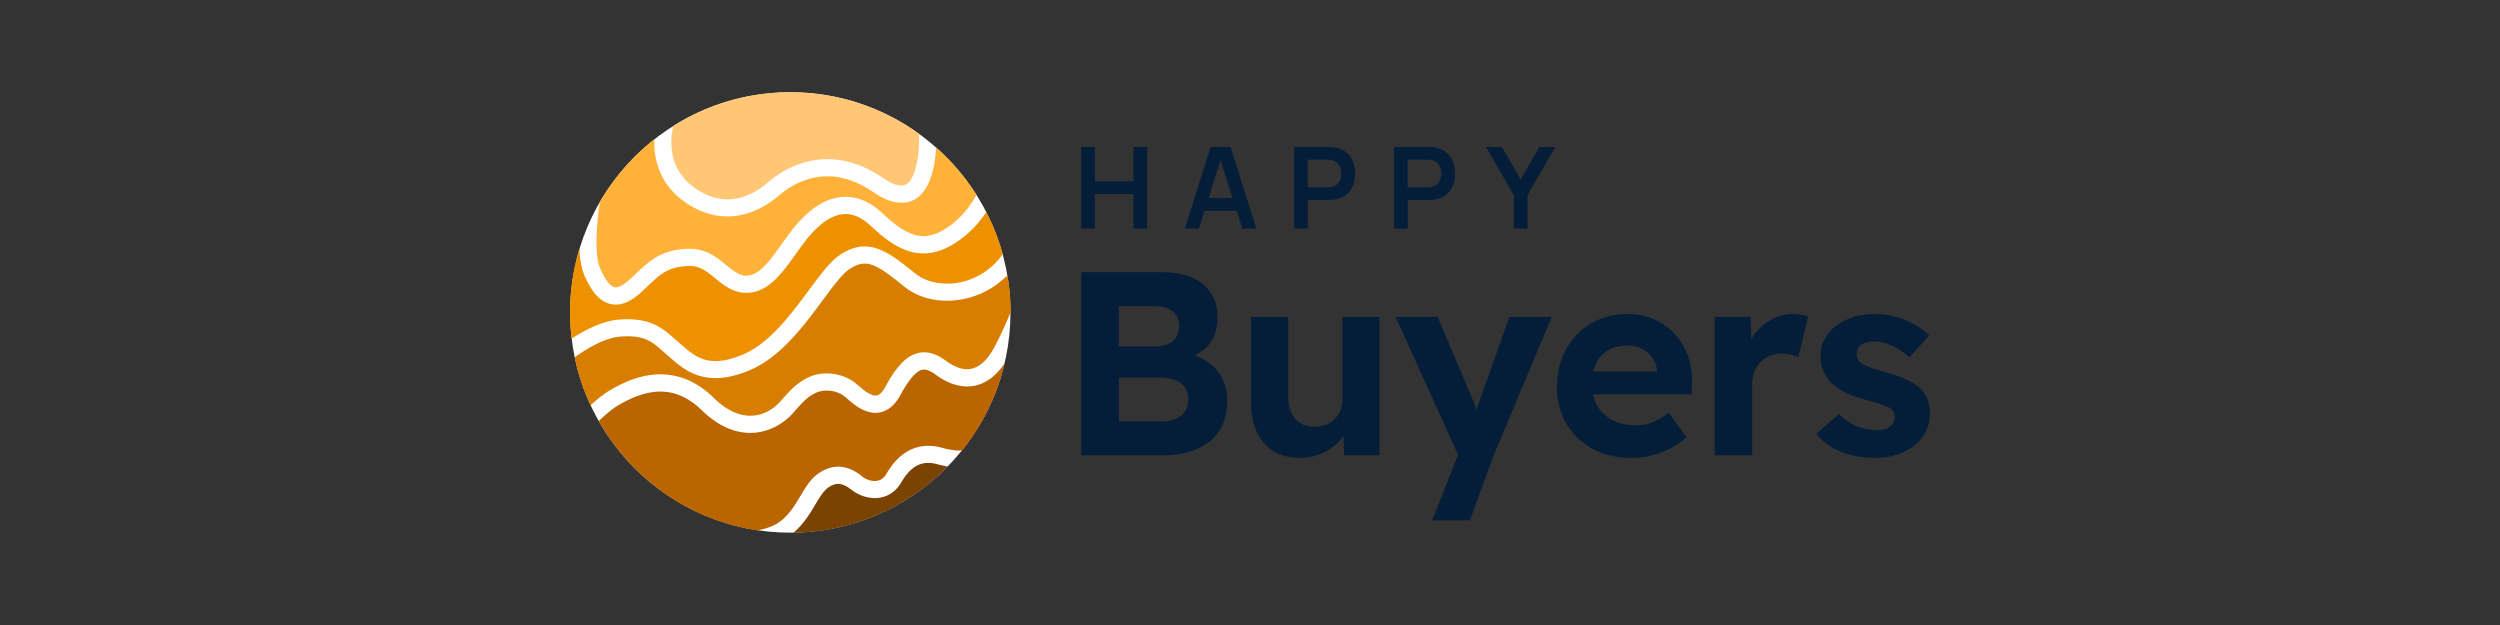 <?xml version="1.0" ?>
<svg xmlns="http://www.w3.org/2000/svg" viewBox="0 0 800 200">
	<rect x="0" y="0" width="800" height="200" fill="#333333" stroke="none"/>
	<defs>
		<style>
        .cls-1 {
            fill: #041e39
        }
        </style>
	</defs>
	<circle fill="white" cx="252.9" cy="100" r="70.45"/>
	<path d="M 345.99,73.12 L 345.99,47.03 L 350.36,47.03 L 350.36,58.01 L 362.72,58.01 L 362.72,47.03 L 367.07,47.03 L 367.07,73.12 L 362.72,73.12 L 362.72,62.1 L 350.36,62.1 L 350.36,73.12 L 345.99,73.12 M 379.16,73.12 L 387.39,47.03 L 393.79,47.03 L 402.02,73.12 L 397.53,73.12 L 390.07,49.71 L 391.05,49.71 L 383.68,73.12 L 379.19,73.12 L 379.16,73.12 M 383.74,67.47 L 383.74,63.39 L 397.44,63.39 L 397.44,67.47 L 383.74,67.47 M 414.11,73.12 L 414.11,47.03 L 424.89,47.03 C 425.14,47.03 425.47,47.03 425.87,47.06 C 426.27,47.08 426.64,47.12 426.98,47.18 C 428.49,47.41 429.74,47.91 430.72,48.68 C 431.7,49.45 432.43,50.43 432.91,51.61 C 433.39,52.79 433.63,54.1 433.63,55.53 C 433.63,56.96 433.39,58.26 432.91,59.43 A 7.112,7.112 0.0 0,1 430.71,62.36 C 429.73,63.13 428.48,63.63 426.99,63.86 C 426.65,63.91 426.28,63.94 425.88,63.97 C 425.47,63.99 425.15,64.01 424.91,64.01 L 418.5,64.01 L 418.5,73.12 L 414.13,73.12 L 414.11,73.12 M 418.48,59.93 L 424.71,59.93 C 424.95,59.93 425.22,59.92 425.53,59.89 C 425.83,59.87 426.11,59.82 426.36,59.74 C 427.08,59.56 427.66,59.24 428.07,58.78 C 428.49,58.32 428.78,57.8 428.96,57.22 C 429.13,56.64 429.22,56.07 429.22,55.52 C 429.22,54.97 429.13,54.39 428.96,53.81 A 4.03,4.03 0.0 0,0 428.07,52.24 C 427.65,51.78 427.08,51.46 426.36,51.28 C 426.11,51.21 425.83,51.16 425.53,51.14 C 425.23,51.12 424.96,51.11 424.71,51.11 L 418.48,51.11 L 418.48,59.92 L 418.48,59.93 M 446.09,73.12 L 446.09,47.03 L 456.87,47.03 C 457.12,47.03 457.45,47.03 457.85,47.06 C 458.25,47.08 458.62,47.12 458.96,47.18 C 460.47,47.41 461.72,47.91 462.7,48.68 C 463.68,49.45 464.41,50.43 464.89,51.61 C 465.37,52.79 465.61,54.1 465.61,55.53 C 465.61,56.96 465.37,58.26 464.89,59.43 A 7.112,7.112 0.0 0,1 462.69,62.36 C 461.71,63.13 460.46,63.63 458.97,63.86 C 458.63,63.91 458.26,63.94 457.86,63.97 C 457.45,63.99 457.13,64.01 456.89,64.01 L 450.48,64.01 L 450.48,73.12 L 446.11,73.12 L 446.09,73.12 M 450.46,59.93 L 456.69,59.93 C 456.93,59.93 457.2,59.92 457.51,59.89 C 457.81,59.87 458.09,59.82 458.34,59.74 C 459.06,59.56 459.64,59.24 460.05,58.78 C 460.47,58.32 460.76,57.8 460.94,57.22 C 461.11,56.64 461.2,56.07 461.2,55.52 C 461.2,54.97 461.11,54.39 460.94,53.81 A 4.03,4.03 0.0 0,0 460.05,52.24 C 459.63,51.78 459.06,51.46 458.34,51.28 C 458.09,51.21 457.81,51.16 457.51,51.14 C 457.21,51.12 456.94,51.11 456.69,51.11 L 450.46,51.11 L 450.46,59.92 L 450.46,59.93 M 484.41,73.12 L 484.41,62.43 L 475.53,47.03 L 480.62,47.03 L 486.62,57.43 L 492.6,47.03 L 497.69,47.03 L 488.83,62.43 L 488.83,73.12 L 484.41,73.12 L 484.41,73.12 M 386.6,115.89 C 385.33,114.98 383.92,114.24 382.38,113.66 C 384.32,112.78 385.9,111.54 387.1,109.94 C 388.77,107.71 389.61,104.92 389.61,101.57 C 389.61,98.56 388.91,95.96 387.52,93.78 C 386.12,91.6 384.07,89.94 381.37,88.8 C 378.66,87.66 375.35,87.08 371.45,87.08 L 345.99,87.08 L 345.99,145.69 L 372.28,145.69 C 375.35,145.69 378.13,145.31 380.61,144.56 C 383.09,143.81 385.26,142.7 387.1,141.25 C 388.94,139.8 390.34,137.97 391.29,135.77 C 392.24,133.57 392.71,131.01 392.71,128.11 C 392.71,125.49 392.18,123.14 391.12,121.08 C 390.06,119.02 388.55,117.28 386.6,115.89 L 386.6,115.89 M 358.05,97.97 L 369.27,97.97 C 371.95,97.97 373.96,98.53 375.3,99.65 C 376.64,100.77 377.31,102.36 377.31,104.42 C 377.31,105.7 377.02,106.82 376.43,107.77 C 375.84,108.72 374.99,109.47 373.88,110.03 C 372.76,110.59 371.45,110.87 369.94,110.87 L 358.05,110.87 L 358.05,97.98 L 358.05,97.97 M 379.23,131.55 C 378.56,132.67 377.6,133.49 376.34,134.02 C 375.08,134.55 373.56,134.82 371.78,134.82 L 358.05,134.82 L 358.05,120.84 L 371.36,120.84 C 373.2,120.84 374.78,121.11 376.09,121.64 C 377.4,122.17 378.42,122.94 379.15,123.94 C 379.87,124.94 380.24,126.17 380.24,127.62 C 380.24,129.07 379.91,130.44 379.24,131.56 L 379.23,131.55 M 429.56,127.94 C 429.56,129.17 429.34,130.31 428.89,131.37 A 8.611,8.611 0.0 0,1 427.05,134.13 C 426.27,134.91 425.32,135.51 424.2,135.93 C 423.08,136.35 421.88,136.56 420.6,136.56 C 418.81,136.56 417.31,136.17 416.08,135.39 C 414.85,134.61 413.9,133.48 413.23,132.0 C 412.56,130.52 412.23,128.78 412.23,126.77 L 412.23,101.4 L 400.34,101.4 L 400.34,128.7 C 400.34,132.44 400.97,135.64 402.22,138.29 C 403.48,140.94 405.26,142.98 407.58,144.4 C 409.9,145.82 412.67,146.54 415.91,146.54 C 418.42,146.54 420.77,146.07 422.94,145.12 C 425.12,144.17 426.99,142.86 428.55,141.18 C 429.03,140.66 429.46,140.13 429.86,139.58 L 430.14,145.7 L 441.44,145.7 L 441.44,101.4 L 429.55,101.4 L 429.55,127.94 L 429.56,127.94 M 473.71,127.53 C 473.29,128.83 472.88,130.06 472.46,131.21 C 472.36,130.89 472.27,130.57 472.16,130.25 C 471.74,128.99 471.31,127.89 470.86,126.94 L 460.06,101.4 L 446.58,101.4 L 466.59,145.53 L 458.3,166.51 L 470.36,166.51 L 477.98,145.7 L 496.57,101.4 L 483.01,101.4 L 473.72,127.52 L 473.71,127.53 M 535.79,106.72 A 19.561,19.561 0.0 0,0 529.13,102.11 C 526.56,101.02 523.77,100.48 520.76,100.48 C 517.52,100.48 514.52,101.05 511.76,102.2 C 509.0,103.34 506.61,104.96 504.6,107.06 C 502.59,109.15 501.03,111.62 499.91,114.47 C 498.79,117.32 498.24,120.44 498.24,123.85 C 498.24,128.26 499.24,132.17 501.25,135.57 C 503.26,138.98 506.05,141.66 509.62,143.61 C 513.19,145.56 517.38,146.54 522.18,146.54 C 524.19,146.54 526.23,146.29 528.29,145.79 C 530.35,145.29 532.36,144.55 534.32,143.57 C 536.27,142.59 538.06,141.38 539.68,139.93 L 533.99,131.98 C 532.15,133.49 530.42,134.55 528.8,135.16 C 527.18,135.77 525.39,136.08 523.44,136.08 C 520.59,136.08 518.12,135.54 516.03,134.45 C 513.94,133.36 512.32,131.84 511.17,129.89 C 510.52,128.78 510.06,127.55 509.78,126.21 L 541.36,126.21 L 541.44,122.53 C 541.55,119.35 541.11,116.42 540.1,113.74 C 539.09,111.06 537.66,108.73 535.79,106.75 L 535.79,106.72 M 514.69,112.04 C 516.39,111.09 518.47,110.62 520.93,110.62 C 522.6,110.62 524.11,110.95 525.45,111.62 C 526.79,112.29 527.89,113.24 528.76,114.47 C 529.63,115.7 530.11,117.07 530.23,118.57 L 530.23,118.9 L 509.89,118.9 C 510.11,117.93 510.41,117.04 510.81,116.22 C 511.7,114.38 513.0,112.98 514.7,112.03 L 514.69,112.04 M 573.59,100.48 C 571.36,100.48 569.22,101.01 567.18,102.07 C 565.14,103.13 563.37,104.6 561.86,106.47 C 561.32,107.14 560.83,107.85 560.4,108.57 L 560.19,101.4 L 548.72,101.4 L 548.72,145.7 L 560.69,145.7 L 560.69,122.76 C 560.69,121.37 560.93,120.08 561.4,118.91 A 9.412,9.412 0.0 0,1 563.37,115.85 C 564.21,114.98 565.2,114.31 566.34,113.84 C 567.48,113.37 568.73,113.13 570.07,113.13 C 571.07,113.13 572.05,113.26 573.0,113.51 C 573.95,113.76 574.76,114.05 575.43,114.39 L 578.61,101.33 C 578.0,101.11 577.24,100.91 576.35,100.74 C 575.46,100.57 574.54,100.49 573.59,100.49 L 573.59,100.48 M 616.93,128.11 A 9.498,9.498 0.0 0,0 614.84,124.68 C 613.72,123.51 612.23,122.48 610.36,121.58 C 608.49,120.69 606.22,119.88 603.54,119.15 C 601.47,118.59 599.84,118.09 598.64,117.64 C 597.44,117.19 596.53,116.8 595.92,116.47 C 595.36,116.08 594.93,115.61 594.62,115.05 C 594.31,114.49 594.16,113.91 594.16,113.29 C 594.16,112.67 594.29,112.1 594.54,111.57 C 594.79,111.04 595.17,110.61 595.67,110.27 C 596.17,109.93 596.8,109.68 597.55,109.52 C 598.3,109.35 599.15,109.27 600.1,109.27 C 601.16,109.27 602.36,109.49 603.7,109.94 C 605.04,110.39 606.34,111.0 607.59,111.78 C 608.85,112.56 609.98,113.43 610.98,114.38 L 617.34,107.35 C 615.94,105.96 614.31,104.74 612.44,103.71 A 25.849,25.849 0.0 0,0 606.37,101.32 C 604.19,100.76 601.96,100.48 599.67,100.48 C 597.38,100.48 595.2,100.8 593.14,101.44 C 591.07,102.08 589.25,102.99 587.66,104.16 C 586.07,105.33 584.83,106.74 583.93,108.39 C 583.04,110.04 582.59,111.87 582.59,113.87 C 582.59,115.54 582.85,117.07 583.39,118.43 C 583.92,119.8 584.69,121.07 585.69,122.24 C 586.86,123.47 588.44,124.57 590.42,125.55 C 592.4,126.53 594.82,127.38 597.66,128.1 C 599.5,128.6 601.01,129.06 602.18,129.48 C 603.35,129.9 604.22,130.25 604.78,130.53 C 605.78,131.26 606.29,132.23 606.29,133.46 C 606.29,134.07 606.16,134.65 605.91,135.18 C 605.66,135.71 605.28,136.16 604.78,136.52 C 604.28,136.88 603.68,137.16 602.98,137.36 C 602.28,137.56 601.51,137.65 600.68,137.65 C 598.56,137.65 596.44,137.25 594.32,136.44 C 592.2,135.63 590.27,134.3 588.54,132.46 L 581.17,138.82 C 583.12,141.22 585.7,143.11 588.92,144.47 C 592.13,145.84 595.8,146.52 599.93,146.52 C 603.28,146.52 606.29,145.92 608.97,144.72 C 611.65,143.52 613.76,141.85 615.29,139.7 C 616.83,137.55 617.59,135.11 617.59,132.37 C 617.59,130.81 617.37,129.38 616.92,128.1 L 616.93,128.11" class="cls-1"/>
	<path d="M 256.14,158.72 C 257.88,155.78 259.52,153.01 262.31,151.22 C 268.96,146.96 274.18,151.1 275.9,152.46 C 277.32,153.59 279.22,154.13 280.77,153.84 C 281.98,153.61 282.92,152.88 283.66,151.62 C 289.13,142.19 296.33,141.88 301.42,143.28 C 303.98,143.99 306.05,144.27 307.85,144.16 A 70.256,70.256 0.0 0,0 321.53,116.19 C 318.89,120.11 315.76,122.54 312.19,123.36 C 308.19,124.28 303.83,123.11 299.56,119.99 C 297.09,118.18 295.87,118.15 295.1,118.32 C 293.74,118.63 291.43,120.27 288.18,126.33 C 286.44,129.58 284.19,131.48 281.51,131.97 C 277.04,132.79 273.22,129.43 270.94,127.42 L 270.77,127.27 C 267.42,124.34 263.09,124.74 261.14,125.68 C 258.66,126.88 257.44,127.96 253.87,132.07 C 252.63,133.5 248.0,138.21 240.79,138.51 C 235.22,138.72 229.73,136.31 224.54,131.25 C 214.85,121.83 205.26,125.43 197.98,129.61 C 196.04,130.73 193.77,132.66 191.58,134.76 C 202.05,153.17 220.56,166.44 242.3,169.73 C 245.09,169.21 247.63,168.36 249.44,167.02 C 252.58,164.69 254.38,161.65 256.12,158.71 L 256.14,158.72" style="fill:#ba6500"/>
	<path d="M 192.06,85.91 C 194.13,90.73 195.83,91.74 196.66,91.91 C 197.85,92.16 199.6,91.22 201.77,89.2 C 202.31,88.7 202.82,88.21 203.32,87.74 C 208.0,83.3 211.7,79.8 220.53,79.62 L 220.81,79.62 C 226.06,79.62 229.57,82.5 232.4,84.82 C 235.13,87.05 236.92,88.41 239.35,88.18 C 243.23,87.82 246.55,83.16 250.07,78.23 C 251.89,75.68 253.76,73.05 255.89,70.74 C 260.47,65.78 265.24,63.17 270.07,62.99 C 274.34,62.83 278.47,64.58 282.33,68.19 C 290.29,75.63 295.85,78.27 304.16,72.1 C 308.04,69.21 310.68,65.62 312.47,62.35 A 70.993,70.993 0.0 0,0 299.53,47.17 L 299.47,48.32 C 298.7,58.79 294.79,64.82 288.76,64.85 L 288.68,64.85 C 284.72,64.85 282.11,63.17 279.34,61.4 C 276.95,59.87 274.25,58.14 269.92,57.06 C 259.65,54.49 251.9,60.32 249.76,62.16 C 244.31,66.88 238.53,69.25 232.78,69.26 C 228.34,69.26 223.91,67.84 219.66,64.99 C 211.55,59.54 209.16,51.81 209.39,44.57 A 71.004,71.004 0.0 0,0 191.92,64.66 C 190.79,72.79 190.23,81.67 192.05,85.91 L 192.06,85.91" style="fill:#ffb239"/>
	<path d="M 228.38,127.32 C 232.45,131.28 236.6,133.2 240.57,133.02 C 245.58,132.81 248.85,129.48 249.73,128.46 C 253.56,124.04 255.31,122.4 258.75,120.73 C 262.88,118.73 269.57,118.91 274.39,123.12 L 274.57,123.28 C 276.01,124.54 278.7,126.87 280.54,126.55 C 281.73,126.33 282.73,124.89 283.35,123.72 C 286.89,117.12 290.14,113.8 293.89,112.94 C 297.58,112.11 300.75,114.02 302.81,115.53 C 305.79,117.71 308.53,118.54 310.96,117.98 C 313.7,117.35 316.18,114.94 318.35,110.82 C 319.99,107.72 321.76,103.91 323.42,99.81 A 69.95,69.95 0.0 0,0 322.39,88.06 C 318.38,92.13 313.19,94.89 307.5,95.85 C 300.67,97.01 294.07,95.51 289.39,91.73 C 280.55,84.59 277.2,82.32 271.57,86.3 C 269.34,87.88 266.39,91.86 263.27,96.08 C 257.31,104.14 249.88,114.18 240.13,118.37 C 235.74,120.26 232.06,120.99 228.95,120.99 C 222.02,120.99 217.85,117.37 214.76,114.69 L 213.87,113.92 C 213.33,113.46 212.81,113.01 212.31,112.56 C 208.58,109.26 206.1,107.09 198.4,107.72 C 193.59,108.12 188.02,111.38 183.88,114.34 A 69.73,69.73 0.0 0,0 188.99,129.69 C 191.12,127.74 193.3,125.97 195.27,124.84 C 200.03,122.1 214.5,113.78 228.4,127.3 L 228.38,127.32" style="fill:#d77d00"/>
	<path d="M 222.73,60.44 C 230.45,65.62 238.34,64.81 246.18,58.02 C 248.82,55.73 258.43,48.53 271.26,51.74 C 276.46,53.04 279.7,55.12 282.31,56.79 C 284.74,58.34 286.35,59.37 288.69,59.37 L 288.73,59.37 C 291.79,59.35 293.58,53.61 294.0,47.92 C 294.13,46.23 294.13,44.49 294.07,42.8 C 282.48,34.43 268.26,29.48 252.9,29.48 C 239.13,29.48 226.27,33.46 215.4,40.32 C 214.09,46.63 214.47,54.89 222.72,60.43 L 222.73,60.44" style="fill:#ffc775"/>
	<path d="M 288.41,154.36 C 286.87,157.01 284.59,158.69 281.8,159.22 C 278.72,159.81 275.16,158.86 272.5,156.75 C 269.68,154.52 267.72,154.27 265.28,155.83 C 263.59,156.92 262.33,159.04 260.87,161.5 C 259.14,164.42 257.19,167.7 253.88,170.5 C 273.21,170.24 290.68,162.16 303.28,149.29 C 302.23,149.11 301.13,148.88 299.95,148.56 C 295.07,147.21 291.51,149.0 288.41,154.36 L 288.41,154.36" style="fill:#7a4301"/>
	<path d="M 215.94,108.47 C 216.42,108.89 216.91,109.33 217.42,109.76 L 218.36,110.57 C 222.6,114.25 226.99,118.06 237.96,113.35 C 246.35,109.75 253.28,100.37 258.85,92.84 C 262.39,88.06 265.45,83.92 268.4,81.84 C 277.71,75.28 284.38,80.66 292.83,87.48 C 296.23,90.23 301.37,91.34 306.57,90.46 C 312.36,89.48 317.5,86.15 320.88,81.31 C 319.58,76.61 317.81,72.1 315.62,67.85 C 313.63,70.86 310.97,73.92 307.45,76.53 C 294.99,85.8 286.02,79.17 278.59,72.23 C 275.84,69.65 273.03,68.41 270.28,68.5 C 266.96,68.62 263.48,70.64 259.93,74.48 C 258.03,76.54 256.26,79.03 254.54,81.43 C 250.46,87.15 246.24,93.07 239.85,93.66 C 235.04,94.1 231.79,91.43 228.91,89.08 C 226.27,86.92 223.98,85.06 220.62,85.13 C 213.91,85.26 211.49,87.56 207.08,91.74 L 205.49,93.24 C 203.46,95.12 200.5,97.47 197.06,97.47 C 196.55,97.47 196.03,97.42 195.51,97.31 C 192.1,96.59 189.39,93.67 187.0,88.1 C 186.03,85.86 185.57,82.86 185.43,79.53 A 70.13,70.13 0.0 0,0 182.38,100.03 C 182.38,102.86 182.57,105.65 182.89,108.39 C 187.33,105.5 192.81,102.7 197.92,102.28 C 207.97,101.46 211.83,104.87 215.92,108.48 L 215.94,108.47" style="fill:#ed9100"/>
</svg>